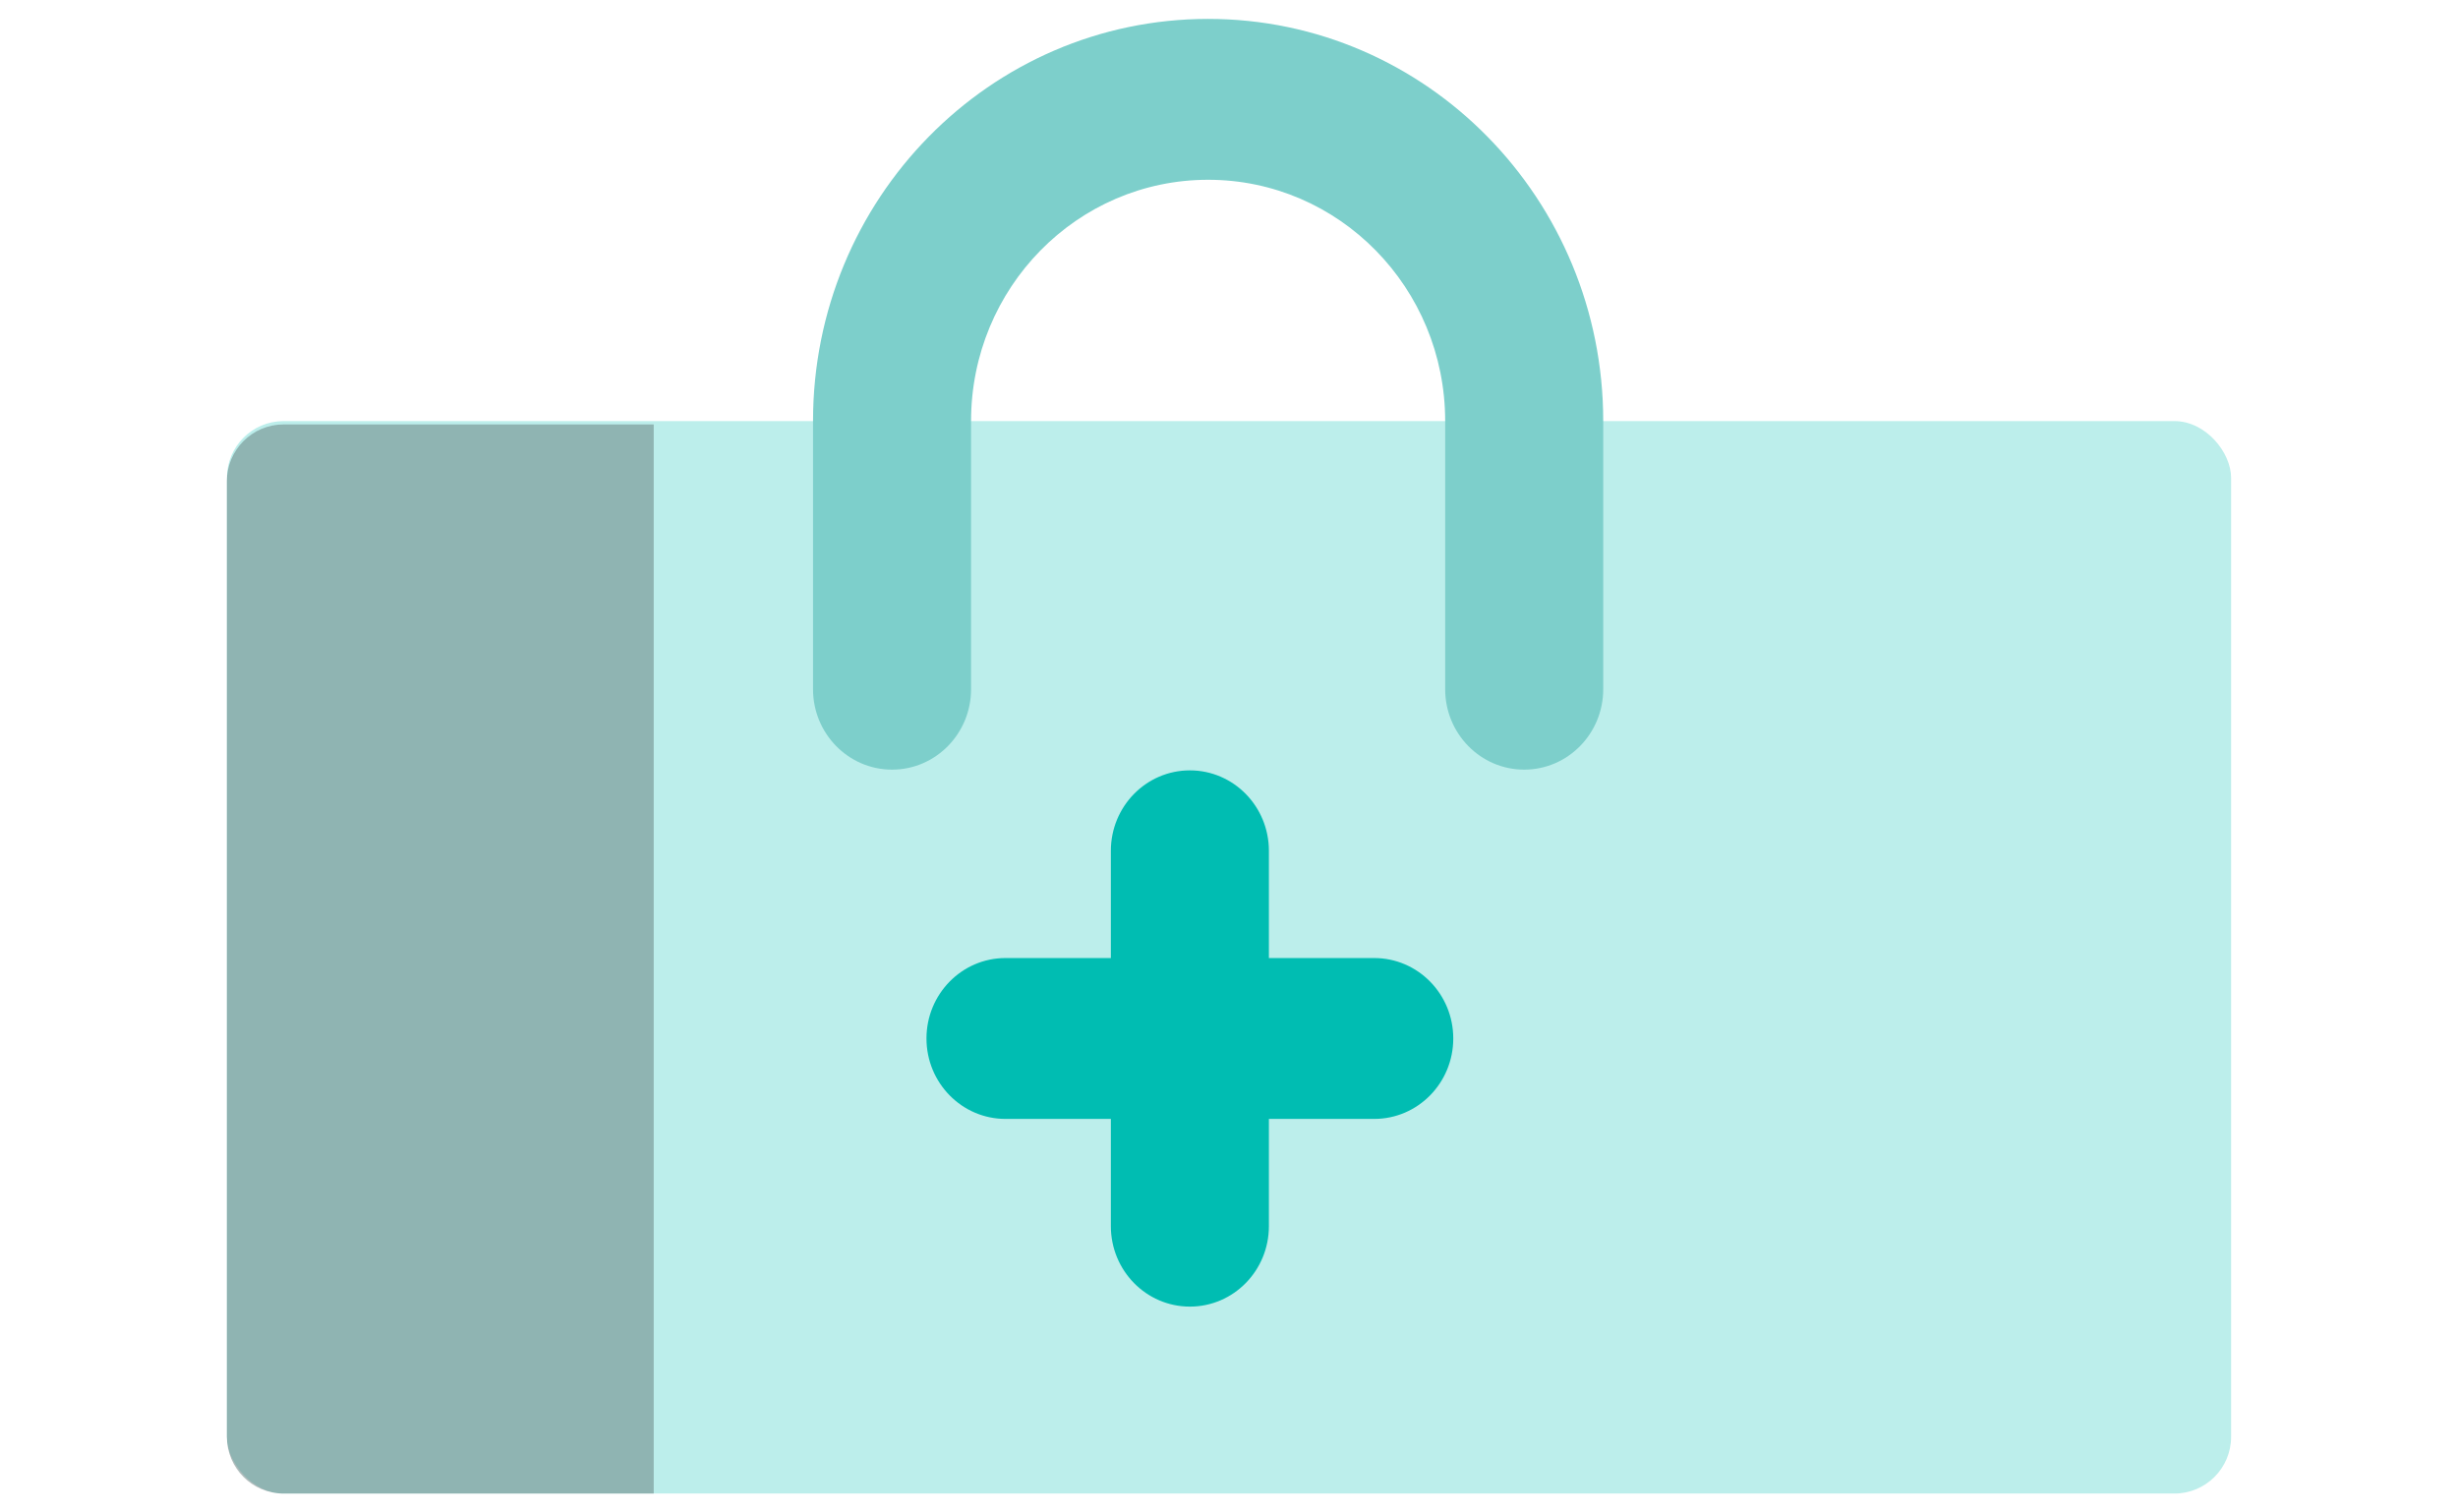 <svg width="130" height="80" viewBox="0 0 130 80" fill="none" xmlns="http://www.w3.org/2000/svg">
<rect x="12" y="22.273" width="106" height="56.727" rx="3" fill="#BCEEEB"/>
<path fill-rule="evenodd" clip-rule="evenodd" d="M63.896 9.509C56.972 9.509 51.358 15.223 51.358 22.273V36.454C51.358 38.804 49.487 40.709 47.179 40.709C44.871 40.709 43 38.804 43 36.454V22.273C43 10.524 52.355 1 63.896 1C75.436 1 84.792 10.524 84.792 22.273V36.454C84.792 38.804 82.921 40.709 80.612 40.709C78.304 40.709 76.433 38.804 76.433 36.454V22.273C76.433 15.223 70.82 9.509 63.896 9.509Z" fill="#7DCFCB"/>
<path fill-rule="evenodd" clip-rule="evenodd" d="M67.11 45.003C67.11 42.653 65.239 40.748 62.931 40.748C60.623 40.748 58.752 42.653 58.752 45.003V50.675H53.179C50.871 50.675 49 52.58 49 54.929C49 57.279 50.871 59.184 53.179 59.184H58.752V64.857C58.752 67.207 60.623 69.112 62.931 69.112C65.239 69.112 67.11 67.207 67.11 64.857V59.184H72.682C74.99 59.184 76.861 57.279 76.861 54.929C76.861 52.58 74.99 50.675 72.682 50.675H67.11V45.003Z" fill="#00BDB2"/>
<path opacity="0.5" d="M12 25.45C12 23.793 13.343 22.45 15 22.45H34.574V79H15C13.343 79 12 77.657 12 76V25.45Z" fill="#627B7A"/>
</svg>
